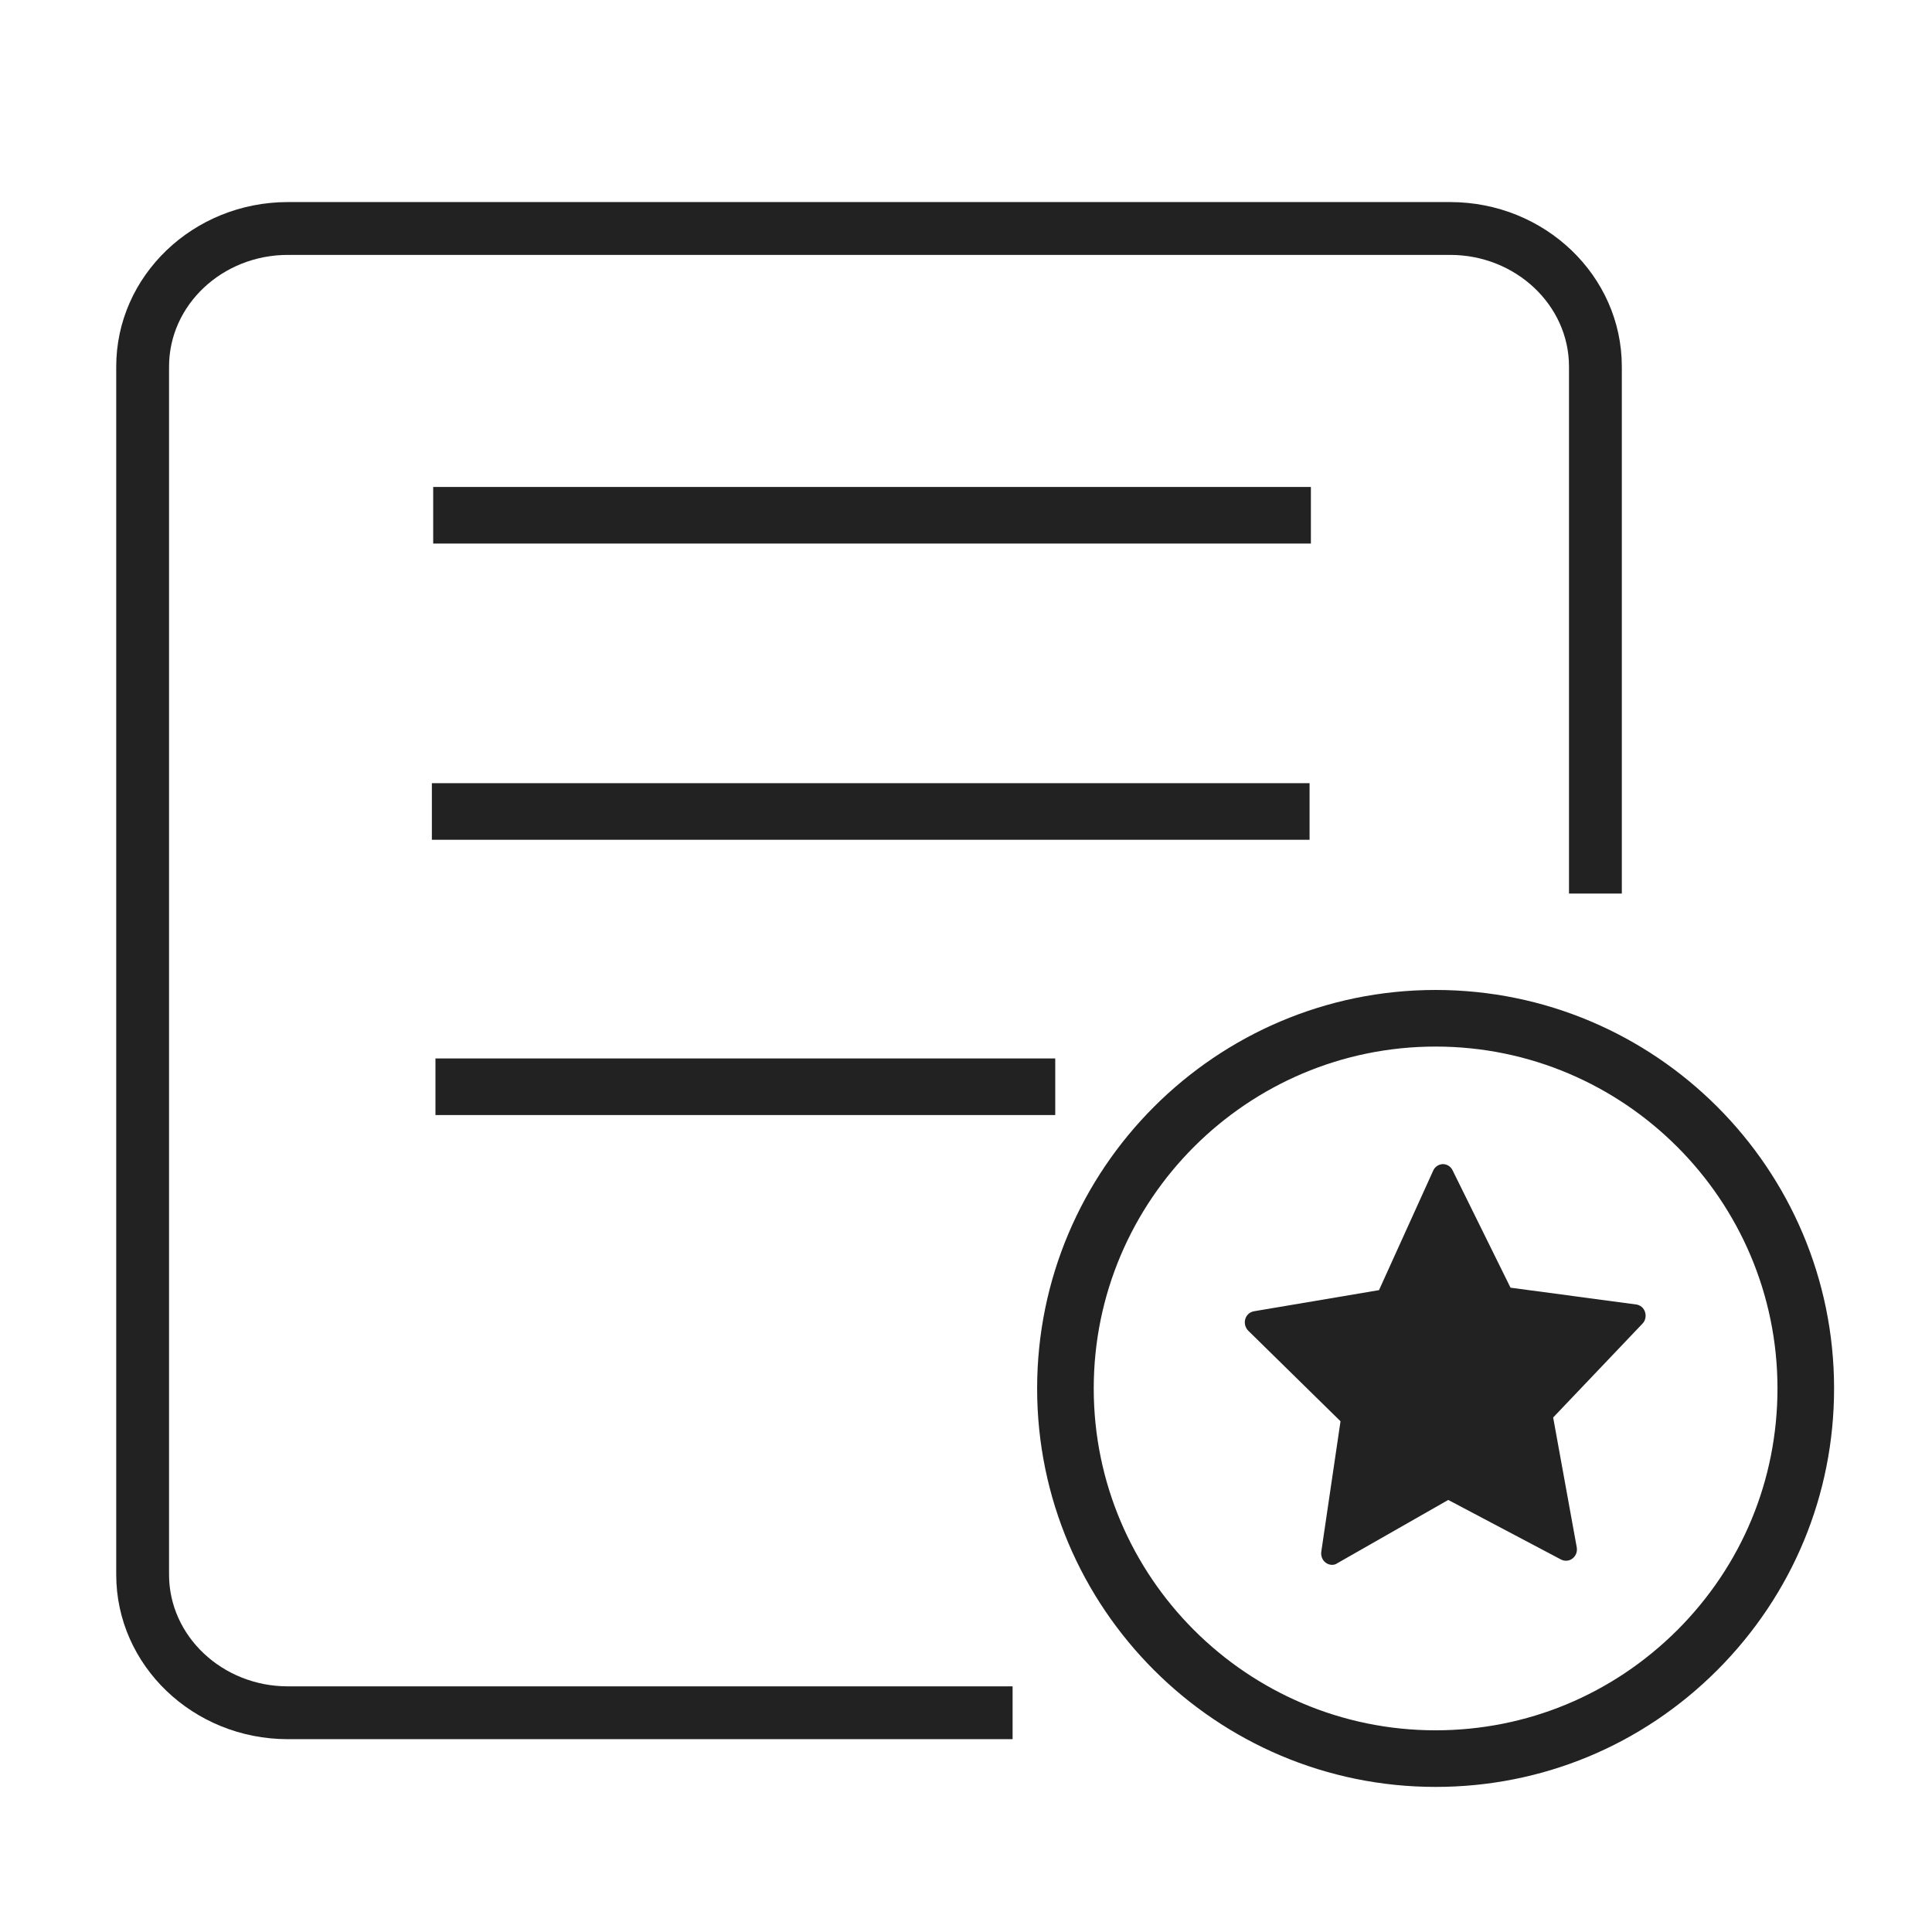 <?xml version="1.0" encoding="utf-8"?>
<!-- Generator: Adobe Illustrator 18.0.0, SVG Export Plug-In . SVG Version: 6.00 Build 0)  -->
<!DOCTYPE svg PUBLIC "-//W3C//DTD SVG 1.1//EN" "http://www.w3.org/Graphics/SVG/1.1/DTD/svg11.dtd">
<svg version="1.1" id="图层_1" xmlns="http://www.w3.org/2000/svg" xmlns:xlink="http://www.w3.org/1999/xlink" x="0px" y="0px"
	 viewBox="0 0 1024 1024" enable-background="new 0 0 1024 1024" xml:space="preserve">
<path fill="#222222" d="M706,829.4c-1.2,0-2.3-0.4-3.3-1.1c-1.8-1.3-2.7-3.6-2.4-5.8l10.2-69.2l-48.9-48c-1.6-1.6-2.2-4-1.6-6.1
	c0.6-2.2,2.4-3.8,4.6-4.2l66.3-11.2l28.7-63.3c0.9-2.1,2.9-3.4,5.1-3.5c2.2,0,4.2,1.2,5.2,3.3l30.7,62.2l66.6,8.9
	c2.2,0.3,4,1.8,4.7,4c0.7,2.2,0.2,4.6-1.4,6.2l-47.3,49.7l12.5,68.8c0.4,2.3-0.4,4.5-2.2,5.9c-1.7,1.4-4.1,1.6-6.1,0.6L767.6,795
	l-58.9,33.6C707.9,829.2,706.9,829.4,706,829.4L706,829.4z"/>
<path fill="#222222" d="M760.9,947.1c-116.4,0-211.2-94.7-211.2-211.2c0-116.4,94.7-211.2,211.2-211.2
	c116.5,0,211.2,94.7,211.2,211.2c0,56.3-22,109.3-61.9,149.3C870.3,925.1,817.3,947.1,760.9,947.1z M760.9,554.7
	c-99.9,0-181.2,81.3-181.2,181.2c0,99.9,81.3,181.2,181.2,181.2c48.3,0,93.8-18.9,128.1-53.1c34.3-34.3,53.1-79.7,53.1-128.1
	C942.1,636,860.8,554.7,760.9,554.7z"/>
<path fill="#222222" d="M536.6,921.8H152.6c-50.2,0-91-39.1-91-87.2V194.3c0-48.1,40.8-87.2,91-87.2h616c50.2,0,91,39.1,91,87.2
	v279.3h-28V194.3c0-32.6-28.3-59.2-63-59.2h-616c-34.7,0-63,26.5-63,59.2v640.3c0,32.6,28.3,59.2,63,59.2h384.1V921.8z"/>
<rect x="229.6" y="258.1" fill="#222222" width="465.2" height="30"/>
<rect x="228.9" y="415.1" fill="#222222" width="465.2" height="30"/>
<rect x="230.8" y="561" fill="#222222" width="328.5" height="30"/>
</svg>
